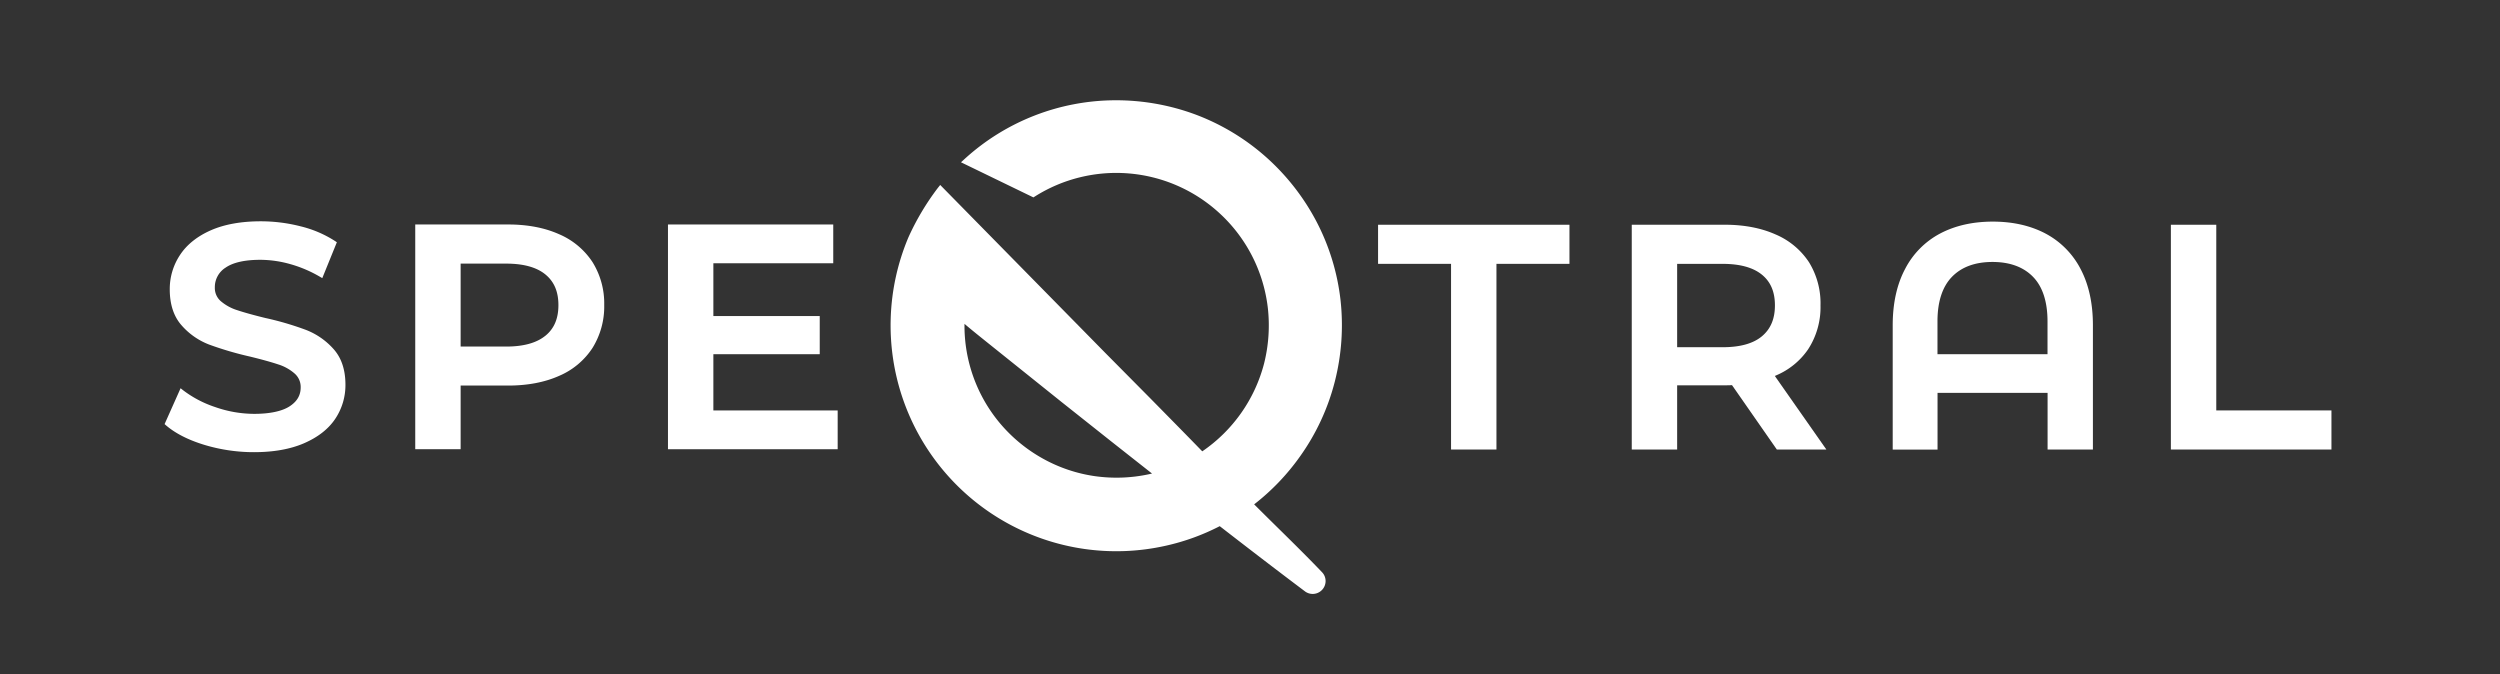 <svg id="Warstwa_1" data-name="Warstwa 1" xmlns="http://www.w3.org/2000/svg" viewBox="0 0 1115.24 300.66"><rect x="0" y="0" width="1115.24" height="300.66" fill="#333333" stroke="none"/><defs><style>.cls-1{fill:#ffffff;}</style></defs><title>SpeQtral_</title><path class="cls-1" d="M149.51,186.9a27,27,0,0,0,4.59-15.29c0-6.59-1.76-11.91-5.24-15.83a31.88,31.88,0,0,0-12.39-8.62,134.06,134.06,0,0,0-18.08-5.3c-5.3-1.3-9.53-2.48-12.56-3.49a20.87,20.87,0,0,1-7.31-4,7.74,7.74,0,0,1-2.68-6.13,10.25,10.25,0,0,1,4.83-8.87c3.33-2.3,8.55-3.47,15.51-3.47a49.62,49.62,0,0,1,13.34,1.93,56.05,56.05,0,0,1,13.25,5.66l1,.58,6.5-16-.68-.46A50.22,50.22,0,0,0,134.25,101a71.9,71.9,0,0,0-17.93-2.28c-8.71,0-16.19,1.35-22.23,4s-10.73,6.37-13.77,11a27.35,27.35,0,0,0-4.59,15.36c0,6.68,1.76,12.07,5.23,16a31.1,31.1,0,0,0,12.33,8.63,147.87,147.87,0,0,0,18.29,5.37c5.31,1.3,9.53,2.48,12.56,3.49a20.28,20.28,0,0,1,7.3,4.07,7.94,7.94,0,0,1,2.69,6.21c0,3.51-1.62,6.26-4.95,8.42s-8.74,3.35-15.81,3.35a53,53,0,0,1-17.29-3,49,49,0,0,1-14.52-7.63l-1-.8-7.14,16,.56.49c4.2,3.63,10,6.58,17.14,8.76a76.38,76.38,0,0,0,22.26,3.27c8.7,0,16.21-1.35,22.3-4S146.46,191.44,149.51,186.9Z"/><path class="cls-1" d="M264.29,116.88a33.57,33.57,0,0,0-15-12.45c-6.42-2.85-14-4.29-22.66-4.29H185.24V200.4h20.25V172h21.18c8.62,0,16.24-1.44,22.66-4.29a33.34,33.34,0,0,0,15-12.52,35,35,0,0,0,5.21-19.14A34.88,34.88,0,0,0,264.29,116.88Zm-21,32.89c-3.92,3.21-9.8,4.83-17.48,4.83H205.49v-37h20.34c7.68,0,13.56,1.62,17.47,4.83s5.81,7.67,5.81,13.68S247.21,146.58,243.31,149.77Z"/><polygon class="cls-1" points="365.68 158.01 365.68 140.99 318.23 140.99 318.23 117.44 371.71 117.44 371.71 100.14 297.98 100.14 297.98 200.4 373.68 200.4 373.68 183.1 318.23 183.1 318.23 158.01 365.68 158.01"/><polygon class="cls-1" points="700.13 100.26 614.75 100.26 614.75 117.7 647.31 117.7 647.31 200.53 667.56 200.53 667.56 117.7 700.13 117.7 700.13 100.26"/><path class="cls-1" d="M772.37,171.82l.28,0,20,28.73h22.1l-23-32.83.55-.25a32.69,32.69,0,0,0,14.25-11.58,34.42,34.42,0,0,0,5.57-19.65A34.88,34.88,0,0,0,807,117a33.51,33.51,0,0,0-15-12.45c-6.42-2.85-14-4.3-22.66-4.3H727.92V200.53h20.25V171.89h21.18C770.59,171.89,771.58,171.87,772.37,171.82Zm-24.2-16.95V117.71h20.34c7.68,0,13.55,1.62,17.47,4.82s5.81,7.68,5.81,13.69S789.89,146.73,786,150s-9.79,4.89-17.47,4.89Z"/><path class="cls-1" d="M933.64,200.53V145.06c0-9.75-1.86-18.2-5.52-25.1a37.2,37.2,0,0,0-15.65-15.79c-6.67-3.52-14.57-5.31-23.49-5.31s-16.82,1.79-23.49,5.31A37.13,37.13,0,0,0,849.85,120c-3.67,6.9-5.52,15.34-5.52,25.1v55.47h20V175.26h49.09v25.27ZM864.3,158V143.38c0-8.77,2.17-15.45,6.45-19.87s10.36-6.65,18.09-6.65,13.82,2.24,18.1,6.65,6.45,11.1,6.45,19.87V158Z"/><polygon class="cls-1" points="968.42 100.26 968.42 200.53 1040.05 200.53 1040.05 183.09 988.67 183.09 988.67 100.26 968.42 100.26"/><path class="cls-1" d="M595.43,170.31A101.7,101.7,0,0,0,598,133.85a99.89,99.89,0,0,0-10.72-35,101.79,101.79,0,0,0-22.54-28.82,100.56,100.56,0,0,0-31.35-18.91,102,102,0,0,0-36-6.39,100.2,100.2,0,0,0-67.06,26.17l-1.64,1.49L461,88.06l.71-.45a68,68,0,0,1,81.45,6.72,68,68,0,0,1,22.43,43.17,69.84,69.84,0,0,1-1.7,24.71,68.2,68.2,0,0,1-27.56,39.13c-7.77-8-15.6-15.93-23.28-23.74l-19.82-20L419.42,82.51l-1.06,1.33a113.57,113.57,0,0,0-13,21.77l-.13.29h0a101,101,0,0,0-2.54,71.81,100.79,100.79,0,0,0,46.14,55.37,100.6,100.6,0,0,0,71.29,10.35,99.46,99.46,0,0,0,24-8.71c10.46,8.11,24.09,18.61,38,29.07a5.75,5.75,0,0,0,7.43-.43,5.73,5.73,0,0,0,1.79-4,5.63,5.63,0,0,0-1.58-4.09c-6.43-6.73-13.24-13.43-19.82-19.91-3.45-3.4-7-6.9-10.47-10.37A100.72,100.72,0,0,0,580,203.52h0A100.08,100.08,0,0,0,595.43,170.31ZM439.74,152.23l33.91,27.17,22.07,17.51q9.09,7.17,18.19,14.33l-1,.23a68.9,68.9,0,0,1-24.71.91,67.35,67.35,0,0,1-23.33-8,68.24,68.24,0,0,1-19-15.82,67.7,67.7,0,0,1-15.61-44.08C433.42,147.16,436.63,149.74,439.74,152.23Z"/></svg>